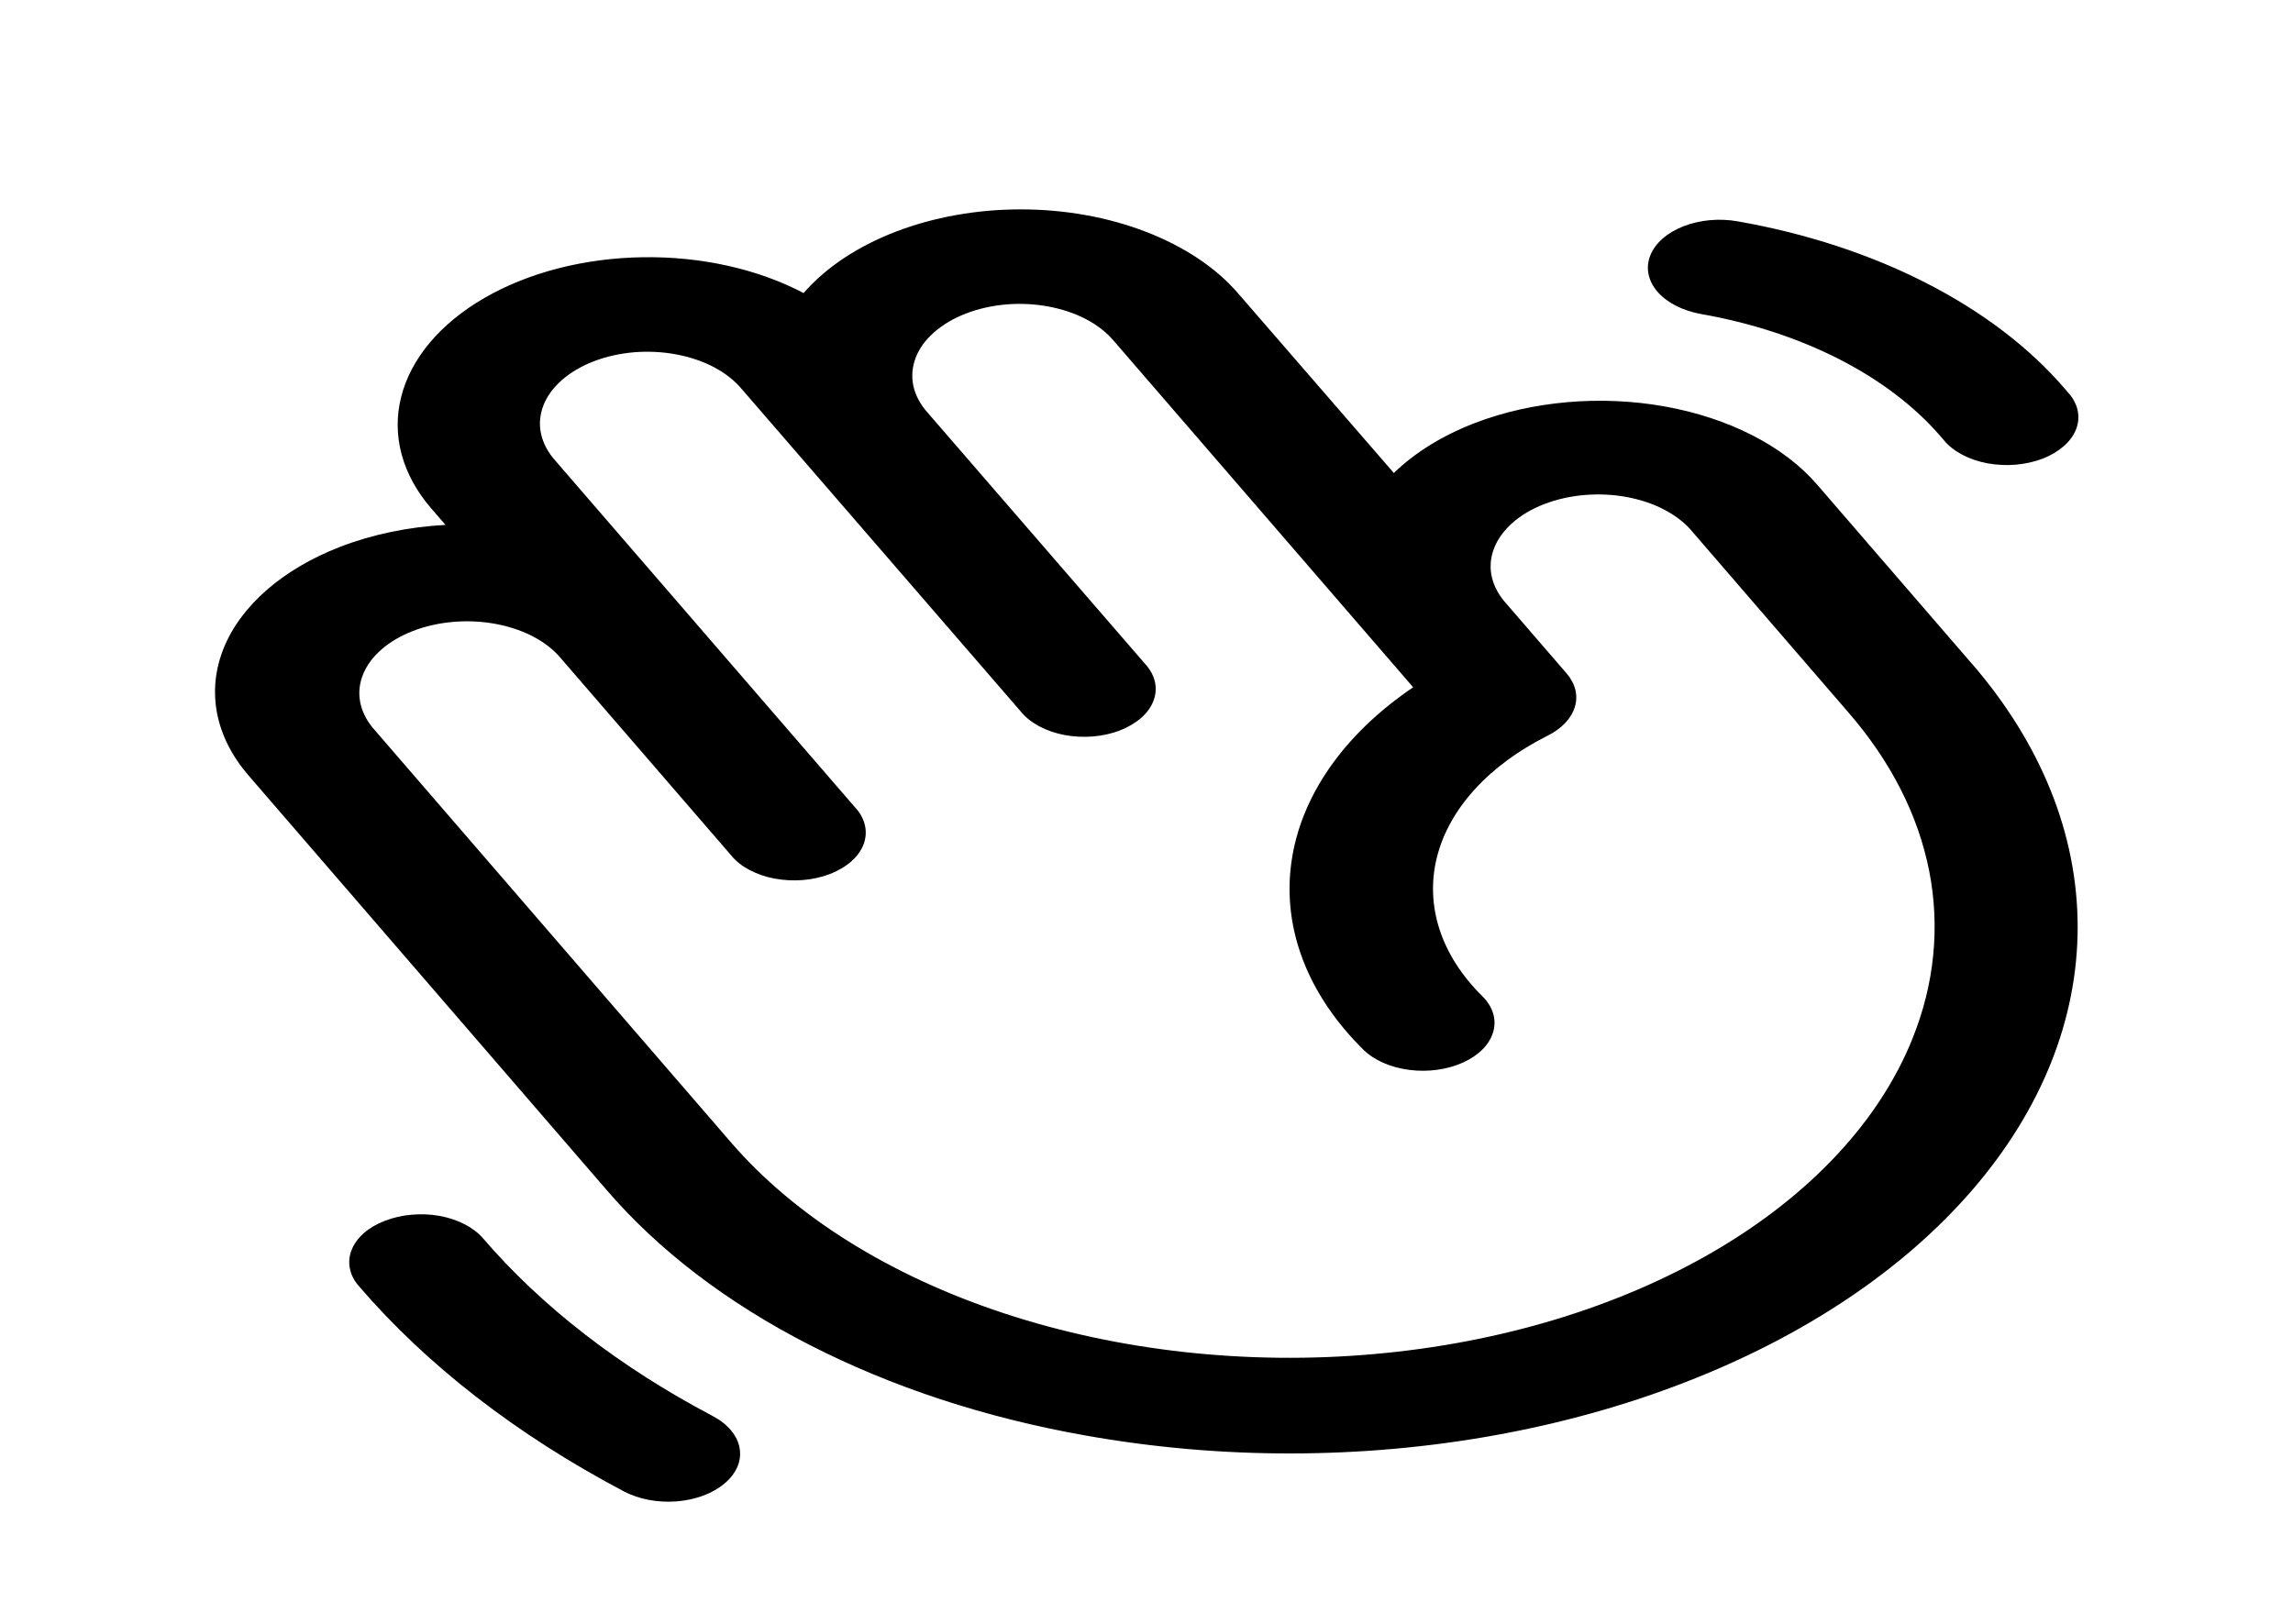 <svg width="24" height="17" viewBox="0 0 24 17" fill="none" xmlns="http://www.w3.org/2000/svg">
<path d="M20.641 6.951L19.018 5.072C18.67 4.669 18.097 4.376 17.424 4.255C16.752 4.135 16.036 4.198 15.433 4.43C15.097 4.56 14.809 4.738 14.589 4.952L12.956 3.068C12.726 2.802 12.394 2.581 11.995 2.427C11.597 2.273 11.144 2.192 10.684 2.192C10.223 2.192 9.771 2.273 9.372 2.427C8.973 2.581 8.642 2.802 8.411 3.068C7.932 2.816 7.336 2.683 6.726 2.693C6.116 2.702 5.53 2.853 5.069 3.12C4.608 3.387 4.3 3.753 4.199 4.155C4.097 4.557 4.209 4.97 4.514 5.323L4.663 5.495C4.275 5.516 3.899 5.594 3.562 5.724C2.96 5.957 2.52 6.34 2.34 6.789C2.16 7.238 2.254 7.717 2.602 8.119L6.352 12.461C6.892 13.089 7.612 13.639 8.472 14.079C9.332 14.52 10.314 14.843 11.361 15.028C12.062 15.153 12.785 15.217 13.51 15.216C14.957 15.215 16.378 14.959 17.63 14.474C18.883 13.99 19.922 13.294 20.644 12.457C21.367 11.619 21.747 10.669 21.746 9.703C21.746 8.736 21.364 7.787 20.641 6.95V6.951ZM20.017 10.874C19.671 11.735 18.951 12.508 17.947 13.096C16.943 13.684 15.701 14.06 14.378 14.176C13.054 14.293 11.709 14.144 10.512 13.75C9.315 13.356 8.319 12.733 7.652 11.961L3.902 7.62C3.759 7.447 3.723 7.245 3.802 7.055C3.881 6.865 4.068 6.704 4.324 6.605C4.579 6.507 4.882 6.479 5.167 6.528C5.453 6.577 5.698 6.699 5.85 6.868L7.653 8.955C7.701 9.014 7.765 9.066 7.844 9.107C7.922 9.149 8.012 9.18 8.108 9.198C8.205 9.216 8.306 9.221 8.405 9.213C8.504 9.205 8.6 9.183 8.687 9.15C8.774 9.116 8.85 9.071 8.91 9.018C8.97 8.965 9.014 8.904 9.039 8.839C9.063 8.774 9.068 8.707 9.053 8.641C9.038 8.574 9.004 8.511 8.951 8.454L5.812 4.822C5.735 4.736 5.685 4.641 5.663 4.542C5.641 4.443 5.65 4.343 5.687 4.246C5.724 4.149 5.79 4.059 5.881 3.979C5.971 3.9 6.084 3.833 6.214 3.783C6.343 3.733 6.486 3.701 6.634 3.688C6.783 3.676 6.933 3.683 7.077 3.71C7.221 3.737 7.356 3.782 7.473 3.844C7.59 3.906 7.688 3.983 7.761 4.07L10.687 7.452C10.735 7.511 10.8 7.562 10.878 7.604C10.957 7.646 11.047 7.677 11.143 7.695C11.239 7.713 11.34 7.718 11.44 7.71C11.539 7.702 11.635 7.68 11.722 7.647C11.808 7.613 11.884 7.568 11.945 7.515C12.005 7.462 12.049 7.401 12.073 7.336C12.098 7.271 12.103 7.204 12.088 7.138C12.073 7.071 12.038 7.008 11.986 6.951L9.71 4.321C9.633 4.235 9.582 4.14 9.56 4.041C9.539 3.942 9.547 3.842 9.584 3.745C9.621 3.648 9.687 3.558 9.778 3.478C9.868 3.399 9.981 3.332 10.111 3.282C10.24 3.232 10.383 3.2 10.532 3.187C10.68 3.175 10.83 3.182 10.974 3.209C11.118 3.236 11.253 3.281 11.37 3.343C11.488 3.405 11.585 3.482 11.658 3.569L14.791 7.195C14.061 7.69 13.611 8.339 13.516 9.031C13.421 9.723 13.688 10.415 14.271 10.99C14.383 11.1 14.556 11.176 14.752 11.201C14.947 11.226 15.149 11.198 15.314 11.123C15.479 11.048 15.592 10.933 15.629 10.802C15.667 10.672 15.625 10.537 15.513 10.427C15.082 10.001 14.913 9.48 15.04 8.973C15.168 8.466 15.582 8.011 16.198 7.702C16.345 7.629 16.446 7.522 16.483 7.402C16.52 7.282 16.489 7.157 16.398 7.051L15.771 6.325C15.692 6.239 15.639 6.144 15.615 6.044C15.592 5.945 15.599 5.843 15.636 5.745C15.672 5.648 15.738 5.556 15.829 5.475C15.919 5.395 16.033 5.327 16.164 5.277C16.295 5.227 16.439 5.194 16.589 5.182C16.738 5.17 16.89 5.177 17.035 5.205C17.18 5.233 17.316 5.279 17.433 5.343C17.55 5.406 17.648 5.484 17.719 5.573L19.341 7.452C19.787 7.964 20.076 8.53 20.192 9.117C20.307 9.704 20.248 10.301 20.017 10.873V10.874ZM17.273 2.674C17.324 2.546 17.448 2.436 17.62 2.369C17.791 2.302 17.995 2.283 18.187 2.317C18.904 2.443 19.575 2.663 20.163 2.964C20.751 3.265 21.244 3.641 21.612 4.07L21.643 4.106C21.695 4.163 21.73 4.226 21.745 4.292C21.76 4.359 21.755 4.426 21.731 4.491C21.706 4.556 21.662 4.617 21.602 4.67C21.541 4.723 21.466 4.768 21.379 4.802C21.292 4.835 21.196 4.856 21.097 4.865C20.997 4.873 20.897 4.868 20.8 4.85C20.704 4.832 20.614 4.801 20.536 4.759C20.457 4.717 20.392 4.666 20.345 4.607L20.314 4.571C20.043 4.256 19.682 3.981 19.25 3.76C18.819 3.54 18.326 3.379 17.801 3.287C17.61 3.252 17.447 3.168 17.348 3.054C17.249 2.939 17.222 2.802 17.273 2.674ZM7.583 15.531C7.46 15.635 7.28 15.702 7.083 15.718C6.885 15.733 6.687 15.696 6.531 15.614C5.409 15.022 4.467 14.292 3.756 13.464C3.706 13.407 3.674 13.344 3.662 13.279C3.649 13.214 3.655 13.147 3.681 13.084C3.706 13.02 3.75 12.961 3.81 12.908C3.87 12.856 3.945 12.812 4.03 12.78C4.116 12.747 4.21 12.725 4.307 12.717C4.405 12.708 4.504 12.712 4.599 12.729C4.695 12.746 4.784 12.776 4.862 12.816C4.94 12.856 5.006 12.906 5.055 12.963C5.671 13.68 6.487 14.312 7.459 14.824C7.537 14.865 7.602 14.916 7.65 14.973C7.699 15.031 7.73 15.094 7.741 15.16C7.753 15.226 7.745 15.292 7.718 15.356C7.691 15.419 7.645 15.479 7.583 15.531Z" fill="black"/>
</svg>
